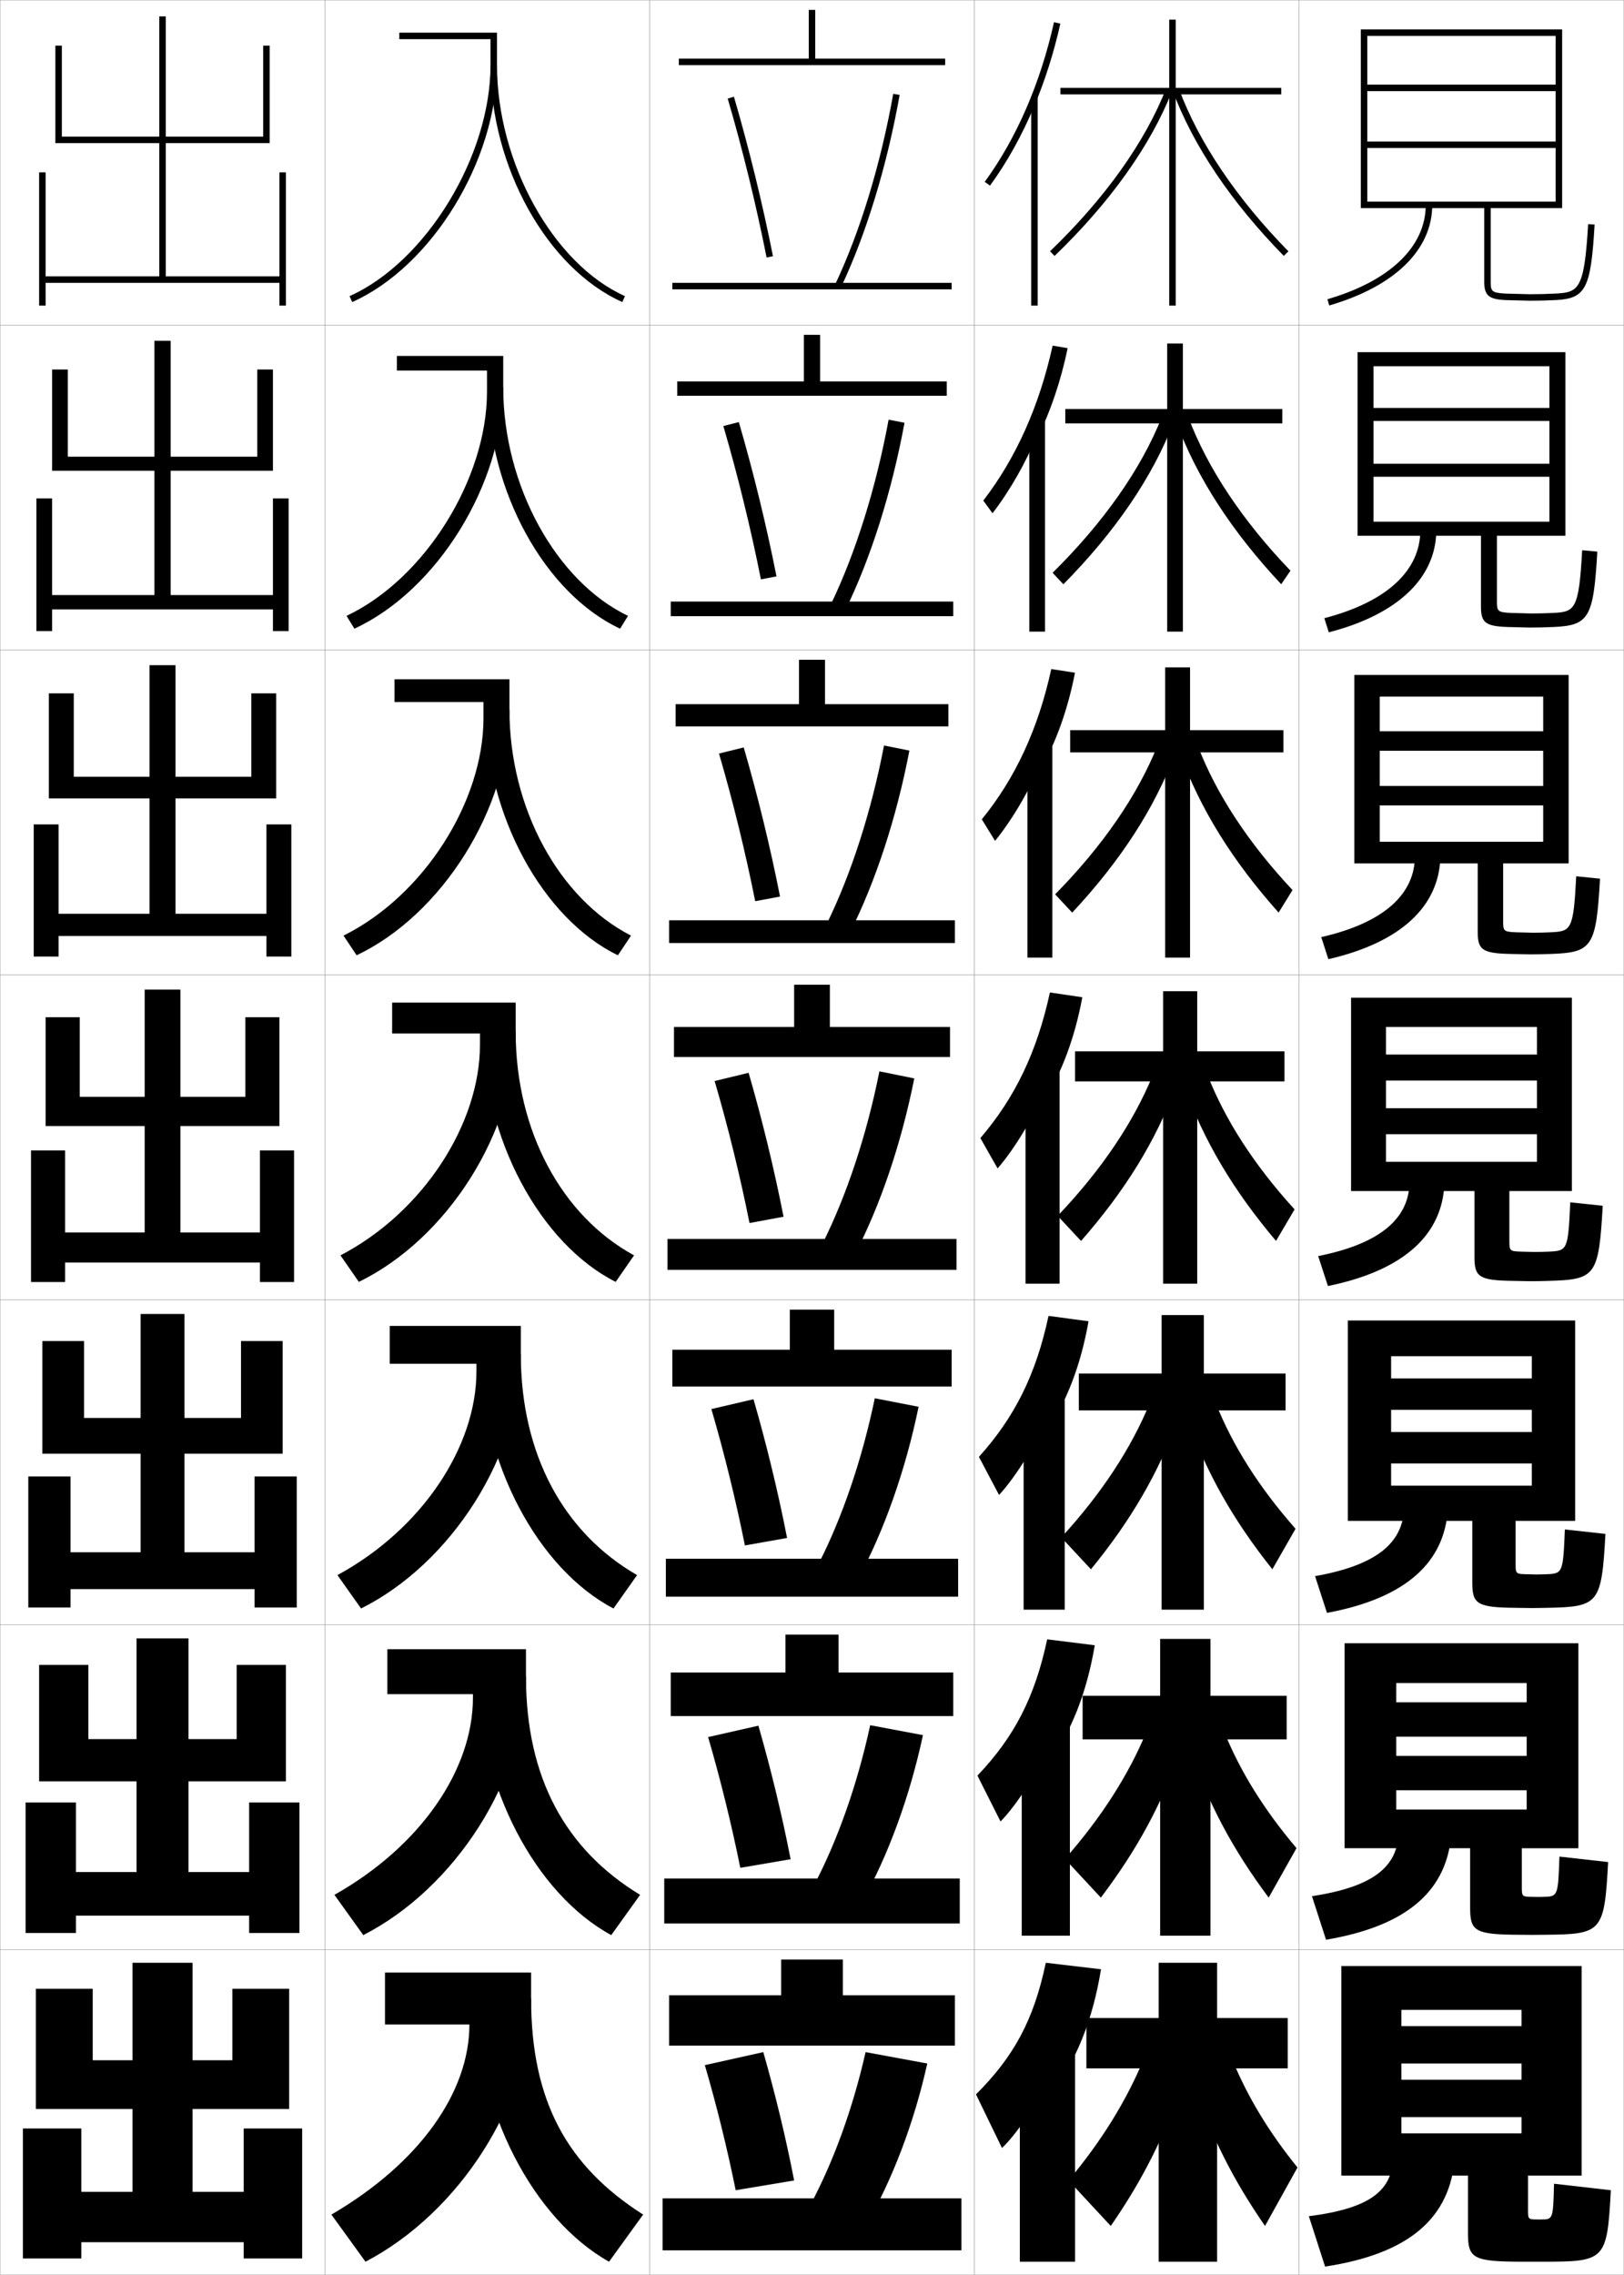 <?xml version="1.0" encoding="utf-8"?>
<!-- Generator: Adobe Illustrator 11 Build 225, SVG Export Plug-In . SVG Version: 6.0.0 Build 78)  -->
<!DOCTYPE svg PUBLIC "-//W3C//DTD SVG 1.0//EN"    "http://www.w3.org/TR/2001/REC-SVG-20010904/DTD/svg10.dtd">
<svg  xmlns="http://www.w3.org/2000/svg" xmlns:xlink="http://www.w3.org/1999/xlink" xmlns:a="http://ns.adobe.com/AdobeSVGViewerExtensions/3.0/"
	 width="500.1" height="700.1" viewBox="0 0 500.1 700.1"
	 overflow="visible" enable-background="new 0 0 500.1 700.1" xml:space="preserve">
		<g id="glyphs">
			<g>
				<rect x="100.05" y="0.05" fill="none" stroke="#999999" stroke-width="0.1" width="100" height="100"/> 
				<rect x="100.05" y="100.05" fill="none" stroke="#999999" stroke-width="0.1" width="100" height="100"/> 
				<rect x="100.05" y="200.05" fill="none" stroke="#999999" stroke-width="0.1" width="100" height="100"/> 
				<rect x="100.05" y="300.05" fill="none" stroke="#999999" stroke-width="0.1" width="100" height="100"/> 
				<rect x="100.05" y="400.05" fill="none" stroke="#999999" stroke-width="0.1" width="100" height="100"/> 
				<rect x="100.05" y="500.05" fill="none" stroke="#999999" stroke-width="0.1" width="100" height="100"/> 
				<rect x="100.05" y="600.05" fill="none" stroke="#999999" stroke-width="0.1" width="100" height="100"/> 
				<rect x="200.05" y="0.05" fill="none" stroke="#999999" stroke-width="0.1" width="100" height="100"/> 
				<rect x="200.05" y="100.05" fill="none" stroke="#999999" stroke-width="0.1" width="100" height="100"/> 
				<rect x="200.05" y="200.05" fill="none" stroke="#999999" stroke-width="0.1" width="100" height="100"/> 
				<rect x="200.05" y="300.05" fill="none" stroke="#999999" stroke-width="0.1" width="100" height="100"/> 
				<rect x="200.05" y="400.05" fill="none" stroke="#999999" stroke-width="0.1" width="100" height="100"/> 
				<rect x="200.05" y="500.05" fill="none" stroke="#999999" stroke-width="0.1" width="100" height="100"/> 
				<rect x="200.05" y="600.05" fill="none" stroke="#999999" stroke-width="0.1" width="100" height="100"/> 
				<rect x="300.05" y="0.05" fill="none" stroke="#999999" stroke-width="0.1" width="100" height="100"/> 
				<rect x="300.05" y="100.05" fill="none" stroke="#999999" stroke-width="0.1" width="100" height="100"/> 
				<rect x="300.05" y="200.05" fill="none" stroke="#999999" stroke-width="0.1" width="100" height="100"/> 
				<rect x="300.05" y="300.05" fill="none" stroke="#999999" stroke-width="0.1" width="100" height="100"/> 
				<rect x="300.05" y="400.05" fill="none" stroke="#999999" stroke-width="0.1" width="100" height="100"/> 
				<rect x="300.05" y="500.05" fill="none" stroke="#999999" stroke-width="0.1" width="100" height="100"/> 
				<rect x="300.05" y="600.05" fill="none" stroke="#999999" stroke-width="0.1" width="100" height="100"/> 
				<rect x="400.05" y="0.05" fill="none" stroke="#999999" stroke-width="0.1" width="100" height="100"/> 
				<rect x="400.05" y="100.05" fill="none" stroke="#999999" stroke-width="0.1" width="100" height="100"/> 
				<rect x="400.05" y="200.05" fill="none" stroke="#999999" stroke-width="0.1" width="100" height="100"/> 
				<rect x="400.05" y="300.05" fill="none" stroke="#999999" stroke-width="0.1" width="100" height="100"/> 
				<rect x="400.05" y="400.05" fill="none" stroke="#999999" stroke-width="0.1" width="100" height="100"/> 
				<rect x="400.05" y="500.05" fill="none" stroke="#999999" stroke-width="0.1" width="100" height="100"/> 
				<rect x="400.05" y="600.05" fill="none" stroke="#999999" stroke-width="0.1" width="100" height="100"/> 
				<rect x="0.05" y="0.05" fill="none" stroke="#999999" stroke-width="0.1" width="100" height="100"/> 
				<rect x="0.05" y="100.05" fill="none" stroke="#999999" stroke-width="0.1" width="100" height="100"/> 
				<rect x="0.05" y="200.05" fill="none" stroke="#999999" stroke-width="0.1" width="100" height="100"/> 
				<rect x="0.05" y="300.05" fill="none" stroke="#999999" stroke-width="0.1" width="100" height="100"/> 
				<rect x="0.05" y="400.05" fill="none" stroke="#999999" stroke-width="0.1" width="100" height="100"/> 
				<rect x="0.05" y="500.05" fill="none" stroke="#999999" stroke-width="0.1" width="100" height="100"/> 
				<rect x="0.05" y="600.05" fill="none" stroke="#999999" stroke-width="0.1" width="100" height="100"/> 
			</g>
			<g>
				<path d="M429.05,663.05c0,10.967-6.764,16.532-26,19l5,15.5
					c25.998-3.975,38.668-14.965,40-34L429.05,663.05z"/>
				<path d="M404.006,583.556l4.337,13.404c25.223-4.265,37.521-15.306,38.624-33.16
					l-16.251-0.584C430.716,574.207,423.417,580.594,404.006,583.556z"/>
				<path d="M404.963,485.062l3.674,11.31c24.446-4.555,36.372-15.646,37.246-32.321
					l-13.5-0.667C432.383,474.398,424.547,481.606,404.963,485.062z"/>
				<path d="M405.919,386.567l3.012,9.215c23.67-4.846,35.224-15.987,35.869-31.482
					l-10.75-0.75C434.05,374.589,425.678,382.618,405.919,386.567z"/>
				<path d="M406.869,288.408l2.194,6.784c22.499-5.186,34.056-16.375,34.486-31.309
					l-7.834-0.5C435.716,275.028,426.456,283.909,406.869,288.408z"/>
				<path d="M407.82,190.249l1.376,4.352c21.329-5.524,32.889-16.761,33.104-31.134
					l-4.917-0.25C437.383,175.468,427.235,185.201,407.82,190.249z"/>
				<path d="M439.05,63.05c0,12.857-11.036,23.442-30.279,29.04l0.559,1.92
					c20.159-5.864,31.721-17.148,31.721-30.96H439.05z"/>
			</g>
			<g>
				<path d="M452.05,669.55v17.547c0,7.909,1.317,8.953,17,8.953c1,0,2.062,0,3,0s2,0,3,0
					c19.328,0,19.829-0.396,21-22l-17.5-2c-0.27,10.958-0.318,11-4,11c-0.166,0-0.344,0-0.5,0
					s-0.336,0-0.5,0c-2.969,0-3-0.031-3-3v-10.5h16.5v-64.5h-74v64.5h18.5v-51h37v5h-37v11.5h37v5h-37v11.5h37v5h-37v13
					H452.05z"/>
				<path d="M414.05,505.716v63.084h15.916v-50.834h40.168v5.918h-40.168v10.582h40.168
					v5.918h-40.168v10.582h40.168v5.918h-40.168v11.916h22.75v18.205
					c0,7.316,1.319,8.383,15.326,8.428c0.832,0,2.977,0.033,3.758,0.033
					c1.26,0,2.571-0.019,3.842-0.033c17.723-0.149,18.389-0.744,19.574-22.373
					l-14.999-1.686c-0.403,12.225-0.496,12.278-4.925,12.393
					c-0.57,0.015-1.139,0.033-1.742,0.033c-0.131,0-1.521-0.033-1.658-0.033
					c-3.211-0.038-3.258-0.086-3.258-3.133v-11.834h17.416v-63.084H414.05z"/>
				<path d="M415.05,406.383v61.667h13.333v-50.667h43.334v6.834h-43.334v9.666h43.334
					v6.834h-43.334v9.666h43.334v6.834h-43.334v10.833h25v18.864
					c0,6.724,1.32,7.812,13.65,7.902c0.666,0,3.892,0.066,4.517,0.066
					c1.582,0,3.143-0.038,4.685-0.066c16.116-0.3,16.948-1.095,18.148-22.747
					l-12.499-1.372c-0.538,13.492-0.671,13.603-5.851,13.786
					c-0.974,0.034-1.934,0.066-2.983,0.066c-0.104,0-2.706-0.066-2.815-0.066
					c-3.455-0.076-3.518-0.14-3.518-3.267v-13.167h18.333v-61.667H415.05z"/>
			</g>
			<g>
				<path d="M484.05,307.05h-68v59.5h10.75v-50.5h46.5v8.5h-46.5v8h46.5v8.5h-46.5v8h46.5v8.5h-46.5v9h27.25v20.273
					c0,6.13,1.321,7.24,11.975,7.376c0.5,0,4.807,0.101,5.275,0.101
					c1.904,0,3.714-0.052,5.526-0.101c14.513-0.396,15.508-1.444,16.723-23.12
					l-9.998-1.059c-0.673,14.76-0.846,14.932-6.776,15.18
					c-1.377,0.058-2.729,0.1-4.225,0.1c-0.078,0-3.892-0.1-3.974-0.1
					c-3.698-0.114-3.776-0.194-3.776-3.4v-15.25h19.25V307.05z"/>
				<path d="M417.05,207.716v58h7.833v-51.333h50.333v10.667h-50.333v6h50.333
					v10.833h-50.333v6h50.333v11.167h-50.333v6.667h30.167v21.016
					c0,5.533,1.323,6.671,10.132,6.85c0.334,0,5.723,0.134,6.035,0.134
					c2.227,0,4.285-0.061,6.368-0.134c12.753-0.451,13.938-2.136,15.13-23.16
					l-7.331-0.745c-0.838,16.551-1.531,16.951-7.868,17.24
					c-1.78,0.083-3.523,0.133-5.466,0.133c-0.052,0-5.077-0.133-5.132-0.133
					c-3.937-0.152-4.035-0.397-4.035-3.534v-17.667h20.167v-58H417.05z"/>
				<path d="M418.05,108.383v56.5h4.917v-52.167h54.166v12.833h-54.166v4h54.166v13.167
					h-54.166v4h54.166v13.833h-54.166v4.333h33.083v21.758
					c0,4.937,1.324,6.102,8.29,6.324c0.167,0,6.637,0.168,6.793,0.168
					c2.55,0,4.858-0.066,7.211-0.168c10.993-0.478,12.368-2.827,13.538-23.2
					l-4.664-0.43c-1.005,18.343-2.217,18.97-8.961,19.299
					c-2.184,0.109-4.317,0.166-6.707,0.166c-0.026,0-6.262-0.166-6.289-0.166
					c-4.175-0.191-4.294-0.599-4.294-3.668v-20.083h21.083v-56.5H418.05z"/>
				<path d="M421.05,62.05v2h36v22.5c0,4.341,1.326,5.533,6.448,5.799l7.552,0.201
					c2.872,0,5.431-0.064,8.053-0.201c9.235-0.479,10.799-3.519,11.945-23.241
					l-1.996-0.116c-1.171,20.135-2.903,20.989-10.054,21.359
					c-2.587,0.135-5.112,0.199-7.948,0.199l-7.447-0.199
					c-4.413-0.229-4.553-0.801-4.553-3.801v-22.5h22v-55h-62v55h2v-53h58v15h-58v2h58v15.5h-58v2h58v16.5
					H421.05z"/>
			</g>
			<g>
				<polygon points="19.05,14.05 17.05,14.05 17.05,44.05 49.05,44.05 
					49.05,85.05 14.05,85.05 14.05,53.05 12.05,53.05 12.05,94.05 
					14.05,94.05 14.05,87.05 86.05,87.05 86.05,94.05 88.05,94.05 
					88.05,53.05 86.05,53.05 86.05,85.05 51.05,85.05 51.05,44.05 
					83.05,44.05 83.05,14.05 81.05,14.05 81.05,42.05 51.05,42.05 
					51.05,5.05 49.05,5.05 49.05,42.05 19.05,42.05 "/>
				<polygon points="20.883,113.716 16.049,113.716 16.049,144.883 47.55,144.883 
					47.55,183.133 16.049,183.133 16.049,153.383 11.216,153.383 11.216,194.216 
					16.049,194.216 16.049,187.55 84.049,187.55 84.049,194.216 88.883,194.216 
					88.883,153.383 84.049,153.383 84.049,183.133 52.549,183.133 52.549,144.883 
					84.049,144.883 84.049,113.716 79.216,113.716 79.216,140.549 52.549,140.549 
					52.549,104.883 47.55,104.883 47.55,140.549 20.883,140.549 "/>
				<polygon points="22.717,213.383 15.05,213.383 15.05,245.717 46.05,245.717 
					46.05,281.216 18.05,281.216 18.05,253.716 10.383,253.716 10.383,294.383 
					18.05,294.383 18.05,288.05 82.05,288.05 82.05,294.383 89.717,294.383 
					89.717,253.716 82.05,253.716 82.05,281.216 54.05,281.216 54.05,245.717 
					85.05,245.717 85.05,213.383 77.383,213.383 77.383,239.05 54.05,239.05 
					54.05,204.717 46.05,204.717 46.05,239.05 22.717,239.05 "/>
				<polygon points="14.05,313.05 14.05,346.55 44.55,346.55 44.55,379.3 
					20.05,379.3 20.05,354.05 9.55,354.05 9.55,394.55 20.05,394.55 
					20.05,388.55 80.05,388.55 80.05,394.55 90.55,394.55 90.55,354.05 
					80.05,354.05 80.05,379.3 55.55,379.3 55.55,346.55 86.05,346.55 
					86.05,313.05 75.55,313.05 75.55,337.55 55.55,337.55 55.55,304.55 
					44.55,304.55 44.55,337.55 24.55,337.55 24.55,313.05 "/>
				<polygon points="25.883,412.716 13.049,412.716 13.049,447.383 43.3,447.383 
					43.3,477.717 21.716,477.717 21.716,454.383 8.716,454.383 8.716,494.716 
					21.716,494.716 21.716,489.05 78.383,489.05 78.383,494.716 91.383,494.716 
					91.383,454.383 78.383,454.383 78.383,477.717 56.799,477.717 56.799,447.383 
					87.049,447.383 87.049,412.716 74.216,412.716 74.216,436.383 56.799,436.383 
					56.799,404.383 43.3,404.383 43.3,436.383 25.883,436.383 "/>
				<polygon points="27.216,512.383 12.05,512.383 12.05,548.217 42.05,548.217 
					42.05,576.133 23.383,576.133 23.383,554.717 7.883,554.717 7.883,594.883 
					23.383,594.883 23.383,589.55 76.716,589.55 76.716,594.883 92.216,594.883 
					92.216,554.717 76.716,554.717 76.716,576.133 58.05,576.133 58.05,548.217 
					88.05,548.217 88.05,512.383 72.883,512.383 72.883,535.217 58.05,535.217 
					58.05,504.217 42.05,504.217 42.05,535.217 27.216,535.217 "/>
				<polygon points="75.05,655.05 75.05,674.55 59.3,674.55 59.3,649.05 
					89.05,649.05 89.05,612.05 71.55,612.05 71.55,634.05 59.3,634.05 
					59.3,604.05 40.8,604.05 40.8,634.05 28.55,634.05 28.55,612.05 
					11.05,612.05 11.05,649.05 40.8,649.05 40.8,674.55 25.05,674.55 
					25.05,655.05 7.05,655.05 7.05,695.05 25.05,695.05 25.05,690.05 
					75.05,690.05 75.05,695.05 93.05,695.05 93.05,655.05 "/>
			</g>
			<g>
				<polygon points="394.55,27.05 362.05,27.05 362.05,6.05 360.05,6.05 
					360.05,27.05 326.55,27.05 326.55,29.05 360.05,29.05 360.05,94.05 
					362.05,94.05 362.05,29.05 394.55,29.05 "/>
				<polygon points="359.425,105.716 359.425,125.883 328.05,125.883 328.05,130.3 
					359.425,130.3 359.425,194.383 364.258,194.383 364.258,130.3 394.883,130.3 
					394.883,125.883 364.258,125.883 364.258,105.716 "/>
				<polygon points="358.8,205.383 358.8,224.716 329.55,224.716 329.55,231.55 
					358.8,231.55 358.8,294.716 366.467,294.716 366.467,231.55 395.217,231.55 
					395.217,224.716 366.467,224.716 366.467,205.383 "/>
				<polygon points="395.55,323.55 368.675,323.55 368.675,305.05 358.175,305.05 
					358.175,323.55 331.05,323.55 331.05,332.8 358.175,332.8 358.175,395.05 
					368.675,395.05 368.675,332.8 395.55,332.8 "/>
				<polygon points="357.716,404.717 357.716,422.716 332.217,422.716 332.217,434.05 
					357.716,434.05 357.716,495.383 370.716,495.383 370.716,434.05 395.883,434.05 
					395.883,422.716 370.716,422.716 370.716,404.717 "/>
				<polygon points="357.258,504.383 357.258,521.883 333.383,521.883 333.383,535.3 
					357.258,535.3 357.258,595.717 372.758,595.717 372.758,535.3 396.217,535.3 
					396.217,521.883 372.758,521.883 372.758,504.383 "/>
				<polygon points="396.55,621.05 374.8,621.05 374.8,604.05 356.8,604.05 
					356.8,621.05 334.55,621.05 334.55,636.55 356.8,636.55 356.8,696.05 
					374.8,696.05 374.8,636.55 396.55,636.55 "/>
			</g>
			<g>
				<path d="M361.112,27.897c6.234,16.816,18.069,34.401,34.224,50.853l1.428-1.4
					C380.805,61.098,369.125,43.757,362.987,27.202L361.112,27.897z"/>
				<path d="M394.538,179.8c-15.12-16.108-26.096-32.976-32.27-49.877l3.646-1.579
					c5.899,15.688,16.707,31.923,31.48,47.29L394.538,179.8z"/>
				<path d="M393.74,280.85c-14.085-15.766-24.202-31.915-30.315-48.901l5.417-2.463
					c5.66,14.822,15.597,29.949,29.185,44.432L393.74,280.85z"/>
				<path d="M392.942,381.899c-13.051-15.423-22.309-30.854-28.361-47.926l7.188-3.348
					c5.422,13.955,14.486,27.977,26.889,41.574L392.942,381.899z"/>
				<path d="M391.812,482.949c-12.018-15.08-20.416-29.794-26.408-46.95l8.959-4.231
					c5.183,13.088,13.376,26.003,24.592,38.716L391.812,482.949z"/>
				<path d="M390.681,584c-10.983-14.738-18.522-28.734-24.454-45.976l10.729-5.116
					c4.944,12.222,12.266,24.03,22.296,35.858L390.681,584z"/>
				<path d="M379.55,634.05c4.705,11.354,11.155,22.057,20,33l-10,18
					c-9.949-14.396-16.63-27.674-22.5-45L379.55,634.05z"/>
			</g>
			<g>
				<path d="M323.356,77.329l1.387,1.441c17.104-16.451,29.635-34.036,36.237-50.855
					l-1.861-0.73C352.62,43.736,340.254,61.076,323.356,77.329z"/>
				<path d="M324.139,176.282l3.322,3.535c15.911-16.108,27.467-32.976,33.947-49.88
					l-3.634-1.608C351.472,144.23,339.914,160.711,324.139,176.282z"/>
				<path d="M324.921,275.236l5.258,5.628c14.719-15.766,25.3-31.916,31.658-48.904
					l-5.407-2.487C350.324,244.725,339.575,260.348,324.921,275.236z"/>
				<path d="M332.896,381.91c13.526-15.423,23.132-30.854,29.368-47.928l-7.18-3.365
					c-5.908,14.602-15.85,29.366-29.382,43.572L332.896,381.91z"/>
				<path d="M335.947,482.957c12.334-15.081,20.965-29.795,27.079-46.952l-8.953-4.243
					c-5.712,13.951-14.844,27.857-27.255,41.381L335.947,482.957z"/>
				<path d="M338.999,584.003c11.142-14.737,18.797-28.733,24.789-45.976l-10.727-5.122
					c-5.515,13.302-13.839,26.351-25.127,39.191L338.999,584.003z"/>
				<path d="M352.05,634.05c-5.317,12.651-12.833,24.842-23,37l13,14
					c9.949-14.396,16.63-27.674,22.5-45L352.05,634.05z"/>
			</g>
			<g>
				<g>
					<rect x="317.55" y="29.85" width="2" height="64.2"/> 
					<path d="M318.55,32.521c3.305-7.902,5.996-16.377,7.976-25.253l-1.951-0.436
						c-4.191,18.79-11.567,35.777-21.331,49.127l1.613,1.181
						C310.159,49.89,314.759,41.584,318.55,32.521L318.55,32.521z"/>
				</g>
				<g>
					<rect x="316.967" y="129.55" width="4.833" height="64.833"/> 
					<path d="M319.55,134.608c4.032-8.242,7.147-17.412,9.229-27.46l-4.626-0.78
						c-4.115,18.618-11.297,34.646-21.359,47.69l2.845,3.9
						c5.298-6.865,10.405-15.78,13.911-24.433V134.608z"/>
				</g>
				<g>
					<rect x="316.383" y="229.25" width="7.667" height="65.466"/> 
					<path d="M320.55,236.697c4.761-8.582,8.3-18.446,10.484-29.668l-7.302-1.125
						c-4.038,18.446-11.025,33.515-21.387,46.252l4.075,6.62
						c5.294-6.479,10.908-16.004,14.129-24.246V236.697z"/>
				</g>
				<g>
					<rect x="315.8" y="328.95" width="10.5" height="66.1"/> 
					<path d="M321.55,338.785c5.488-8.922,9.451-19.481,11.738-31.876l-9.977-1.469
						c-3.962,18.273-10.754,32.384-21.415,44.814l5.307,9.34
						c5.29-6.094,11.411-16.229,14.347-24.06V338.785z"/>
				</g>
				<g>
					<rect x="315.216" y="428.983" width="12.667" height="66.399"/> 
					<path d="M322.216,440.707c6.217-9.263,10.603-20.517,12.993-34.085l-12.318-1.646
						c-3.886,18.101-10.483,31.253-21.443,43.377l6.204,11.727
						c5.287-5.709,11.914-16.454,14.564-23.874V440.707z"/>
				</g>
				<g>
					<rect x="314.633" y="529.017" width="14.834" height="66.7"/> 
					<path d="M322.883,542.628c6.945-9.602,11.754-21.55,14.246-36.292l-14.658-1.822
						c-3.81,17.928-10.213,30.12-21.472,41.938l7.102,14.113
						c5.282-5.322,12.417-16.678,14.782-23.687V542.628z"/>
				</g>
				<g>
					<rect x="314.05" y="629.05" width="17" height="67"/> 
					<path d="M323.55,644.55c7.673-9.941,12.905-22.585,15.5-38.5l-17-2
						c-3.733,17.756-9.942,28.989-21.5,40.5l8,16.5c5.278-4.938,12.92-16.902,15-23.5V644.55z"
						/>
				</g>
			</g>
			<g>
				<g>
					<rect x="207.05" y="87.05" width="86" height="2"/> 
					<polygon points="251.05,18.05 251.05,3.05 249.05,3.05 249.05,18.05 
						209.05,18.05 209.05,20.05 291.05,20.05 291.05,18.05 "/>
				</g>
				<g>
					<rect x="206.549" y="185.133" width="87" height="4.5"/> 
					<polygon points="208.549,117.383 208.549,121.8 291.55,121.8 291.55,117.383 
						252.55,117.383 252.55,103.049 247.549,103.049 247.549,117.383 "/>
				</g>
				<g>
					<rect x="206.05" y="283.216" width="88" height="7"/> 
					<polygon points="208.05,216.716 208.05,223.55 292.05,223.55 292.05,216.716 
						254.05,216.716 254.05,203.05 246.05,203.05 246.05,216.716 "/>
				</g>
				<g>
					<rect x="205.55" y="381.3" width="89" height="9.5"/> 
					<polygon points="207.55,316.05 207.55,325.3 292.55,325.3 292.55,316.05 
						255.55,316.05 255.55,303.05 244.55,303.05 244.55,316.05 "/>
				</g>
				<g>
					<rect x="205.049" y="479.716" width="90" height="11.667"/> 
					<polygon points="256.883,415.383 256.883,403.05 243.216,403.05 243.216,415.383 
						207.049,415.383 207.049,426.717 293.05,426.717 293.05,415.383 "/>
				</g>
				<g>
					<rect x="204.55" y="578.133" width="91" height="13.834"/> 
					<polygon points="258.217,514.717 258.217,503.05 241.883,503.05 241.883,514.717 
						206.55,514.717 206.55,528.133 293.55,528.133 293.55,514.717 "/>
				</g>
				<g>
					<rect x="204.05" y="676.55" width="92" height="16"/> 
					<polygon points="259.55,614.05 259.55,603.05 240.55,603.05 240.55,614.05 
						206.05,614.05 206.05,629.55 294.05,629.55 294.05,614.05 "/>
				</g>
			</g>
			<g>
				<g>
					<path d="M257.146,87.621l1.807,0.857c7.792-16.448,14.213-37.491,18.081-59.254
						l-1.969-0.35C271.228,50.467,264.863,71.33,257.146,87.621z"/>
					<path d="M224.09,30.331c4.598,15.694,8.74,32.608,11.979,48.913l1.961-0.389
						c-3.25-16.362-7.407-33.336-12.021-49.087L224.09,30.331z"/>
				</g>
				<g>
					<path d="M255.88,185.942l4.423,1.881c7.854-16.038,14.331-36.523,18.233-57.712
						l-4.891-0.958C269.792,150.046,263.489,170.169,255.88,185.942z"/>
					<path d="M222.75,131.117c4.433,15.131,8.436,31.46,11.566,47.178l4.801-0.908
						c-3.128-15.813-7.154-32.265-11.601-47.489L222.75,131.117z"/>
				</g>
				<g>
					<path d="M254.614,284.264l7.037,2.904c7.916-15.626,14.45-35.556,18.388-56.169
						l-7.812-1.566C268.356,249.627,262.115,269.01,254.614,284.264z"/>
					<path d="M221.41,231.904c4.268,14.569,8.132,30.312,11.153,45.442l7.641-1.426
						c-3.006-15.265-6.9-31.193-11.18-45.891L221.41,231.904z"/>
				</g>
				<g>
					<path d="M270.808,329.713c-3.887,19.494-10.066,38.137-17.459,52.873l9.652,3.928
						c7.978-15.215,14.568-34.588,18.541-54.627L270.808,329.713z"/>
					<path d="M220.069,332.69c4.104,14.006,7.828,29.163,10.74,43.707l10.48-1.945
						c-2.885-14.716-6.646-30.122-10.76-44.293L220.069,332.69z"/>
				</g>
				<g>
					<path d="M252.082,481.24l12.102,4.785c8.039-14.804,14.687-33.62,18.694-53.085
						l-13.49-2.615C265.485,449.12,259.366,467.022,252.082,481.24z"/>
					<path d="M219.062,433.644c3.938,13.442,7.523,28.015,10.327,41.971l12.987-2.297
						c-2.764-14.167-6.394-29.051-10.34-42.695L219.062,433.644z"/>
				</g>
				<g>
					<path d="M250.816,579.896l14.551,5.643c8.101-14.395,14.805-32.653,18.847-51.543
						L267.969,530.938C264.051,549.033,257.992,566.196,250.816,579.896z"/>
					<path d="M218.056,534.597c3.773,12.88,7.219,26.865,9.914,40.235l15.494-2.648
						c-2.642-13.619-6.14-27.979-9.92-41.098L218.056,534.597z"/>
				</g>
				<g>
					<path d="M249.55,678.55l17,6.5c8.162-13.983,14.923-31.686,19-50l-19-3.5
						C262.615,648.946,256.618,665.369,249.55,678.55z"/>
					<path d="M217.05,635.55c3.608,12.316,6.914,25.717,9.5,38.5l18-3
						c-2.521-13.071-5.887-26.909-9.5-39.5L217.05,635.55z"/>
				</g>
			</g>
			<g>
				<g>
					<path d="M151.05,20.05c0,31.232,17.451,62.578,40.592,72.913l0.816-1.826
						c-22.098-9.869-39.408-41.094-39.408-71.087H151.05z"/>
					<path d="M151.05,12.05c0,2.531,0,8,0,8c0,28.025-19.879,60.579-43.408,71.087
						l0.816,1.826c24.588-10.98,44.592-43.689,44.592-72.913v-10h-30.091v2H151.05z"/>
				</g>
				<g>
					<path d="M190.959,193.477c-23.152-10.777-40.66-42.495-40.66-74.261h4.666
						c0,30.177,16.284,59.71,38.424,70.322L190.959,193.477z"/>
					<path d="M149.966,114.049c0,1.943,0,6.5,0,6.5
						c0,26.793-19.08,57.565-43.257,68.989l2.43,3.938
						c25.447-11.729,45.826-44.509,45.826-74.261v-9.667h-32.742v4.5H149.966z"/>
				</g>
				<g>
					<path d="M190.278,293.992c-23.162-11.221-40.728-43.309-40.728-75.609h7.333
						c0,30.362,15.256,58.203,37.439,69.558L190.278,293.992z"/>
					<path d="M148.883,216.05c0,1.354,0,5,0,5c0,25.562-18.28,54.551-43.105,66.891
						l4.044,6.051c26.306-12.478,47.061-45.33,47.061-75.609v-9.333h-35.394v7
						H148.883z"/>
				</g>
				<g>
					<path d="M189.596,394.507c-23.173-11.664-40.796-44.123-40.796-76.957h10
						c0,30.547,14.229,56.696,36.454,68.793L189.596,394.507z"/>
					<path d="M120.755,308.55v9.5h27.045c0,0.766,0,3.5,0,3.5
						c0,24.329-17.48,51.537-42.954,64.793l5.658,8.164
						c27.165-13.226,48.296-46.15,48.296-76.957v-9H120.755z"/>
				</g>
				<g>
					<path d="M160.383,416.716c0,30.913,13.202,55.008,35.803,68.029l-7.272,10.275
						c-23.184-12.106-40.864-44.937-40.864-78.305H160.383z"/>
					<path d="M120.02,408.05v11.666h26.696c0,0.511,0,2.334,0,2.334
						c0,23.097-16.68,48.522-42.802,62.695l7.272,10.275
						c27.692-13.812,49.197-47.131,49.197-78.305v-8.666H120.02z"/>
				</g>
				<g>
					<path d="M161.966,515.883c0,31.279,12.175,53.318,35.151,67.265l-8.886,12.388
						c-23.195-12.55-40.932-45.751-40.932-79.652H161.966z"/>
					<path d="M119.285,507.55v13.833h26.349c0,0.256,0,1.167,0,1.167
						c0,21.865-15.881,45.509-42.651,60.598l8.886,12.388
						c28.221-14.398,50.099-48.113,50.099-79.652v-8.333H119.285z"/>
				</g>
				<g>
					<path d="M163.55,615.05c0,31.645,11.147,51.629,34.5,66.5l-10.5,14.5
						c-23.206-12.993-41-46.565-41-81H163.55z"/>
					<path d="M163.55,607.05h-45v16h26l0,0c0,20.633-15.081,42.495-42.5,58.5l10.5,14.5
						c28.748-14.985,51-49.095,51-81V607.05z"/>
				</g>
			</g>
		</g>
	</svg>

